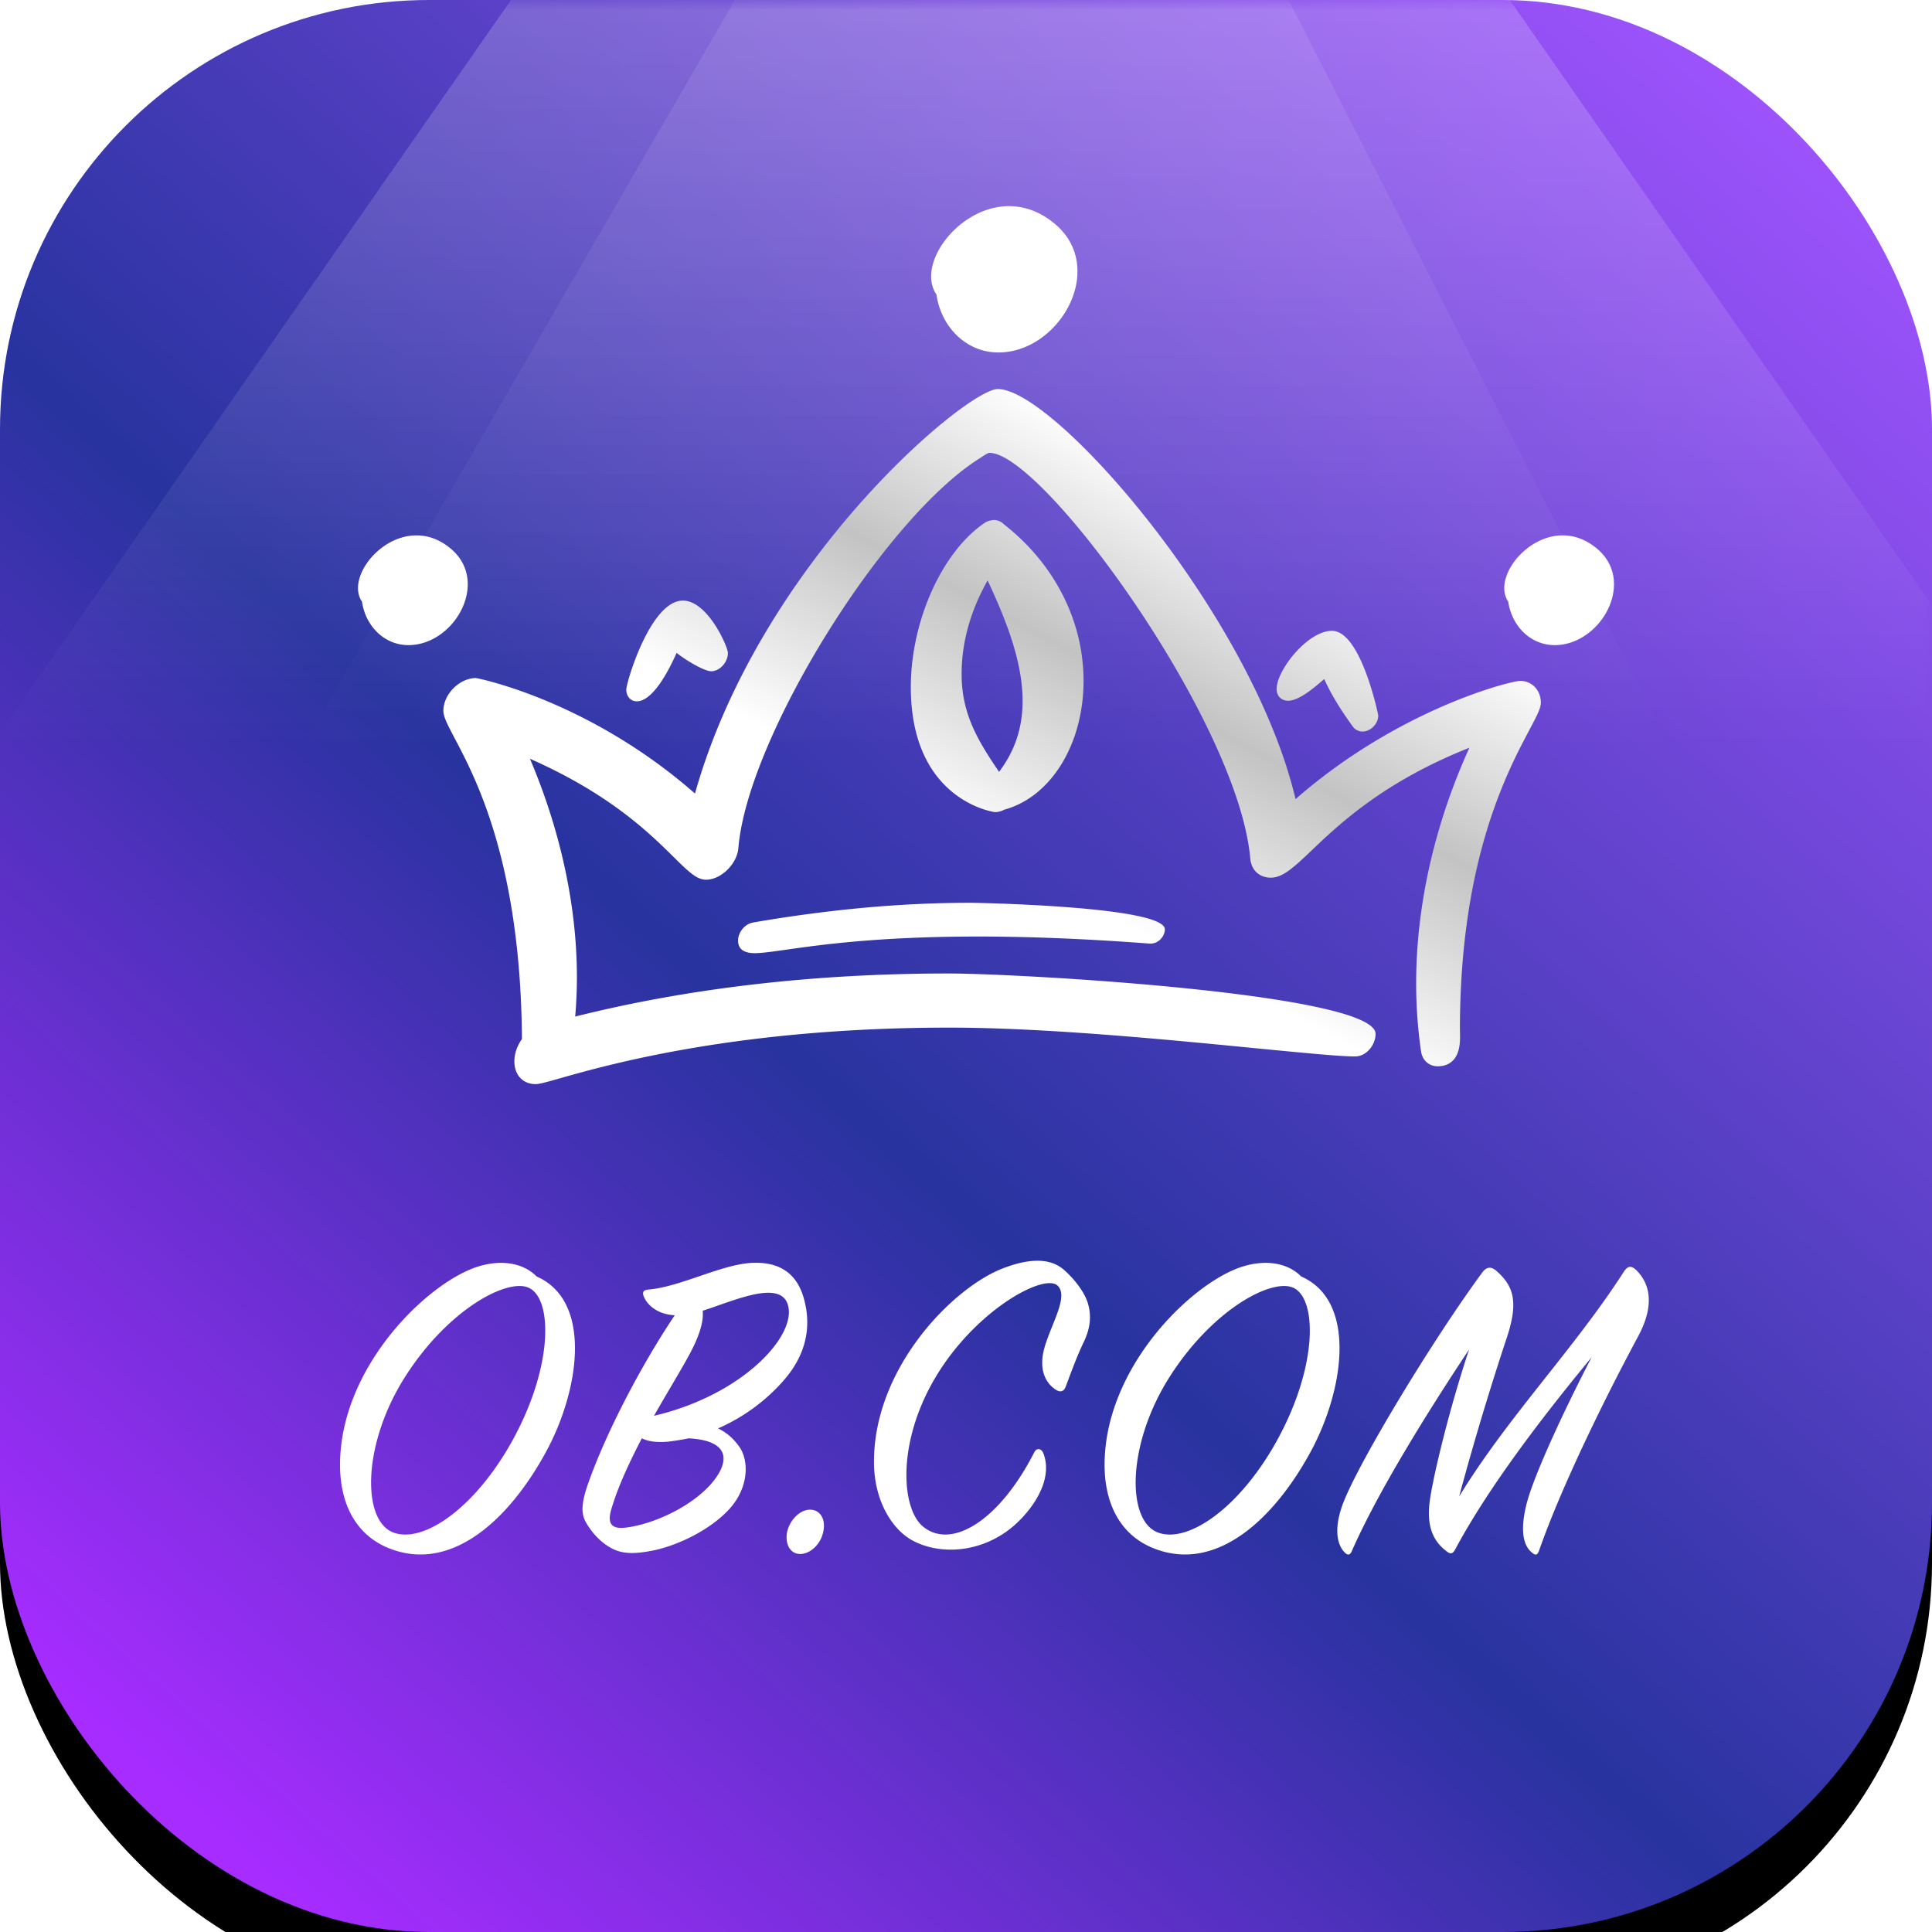 <svg xmlns="http://www.w3.org/2000/svg" xmlns:xlink="http://www.w3.org/1999/xlink" width="96" height="96" viewBox="0 0 96 96">
    <defs>
        <linearGradient id="c" x1="94.858%" x2="13.666%" y1="5.143%" y2="96.124%">
            <stop offset="0%" stop-color="#A154FF"/>
            <stop offset="59.746%" stop-color="#28339F"/>
            <stop offset="100%" stop-color="#A62CFF"/>
        </linearGradient>
        <rect id="a" width="96" height="96" rx="21.328"/>
        <filter id="b" width="121.9%" height="121.9%" x="-10.9%" y="-7.8%" filterUnits="objectBoundingBox">
            <feOffset dy="3" in="SourceAlpha" result="shadowOffsetOuter1"/>
            <feGaussianBlur in="shadowOffsetOuter1" result="shadowBlurOuter1" stdDeviation="3"/>
            <feColorMatrix in="shadowBlurOuter1" values="0 0 0 0 0.184 0 0 0 0 0.22 0 0 0 0 0.494 0 0 0 0.297 0"/>
        </filter>
        <linearGradient id="e" x1="50%" x2="50%" y1="0%" y2="100%">
            <stop offset="0%" stop-color="#FFF"/>
            <stop offset="100%" stop-color="#FFF" stop-opacity="0"/>
        </linearGradient>
        <linearGradient id="f" x1="50%" x2="50%" y1="0%" y2="100%">
            <stop offset="0%" stop-color="#FFF"/>
            <stop offset="100%" stop-color="#FFF" stop-opacity="0"/>
        </linearGradient>
        <linearGradient id="g" x1="75.199%" x2="50%" y1="41.486%" y2="74.432%">
            <stop offset="0%" stop-color="#FFF"/>
            <stop offset="49.229%" stop-color="#C3C3C3"/>
            <stop offset="100%" stop-color="#FFF"/>
        </linearGradient>
    </defs>
    <g fill="none" fill-rule="evenodd">
        <mask id="d" fill="#fff">
            <use xlink:href="#a"/>
        </mask>
        <use fill="#000" filter="url(#b)" xlink:href="#a"/>
        <use fill="url(#c)" xlink:href="#a"/>
        <g mask="url(#d)">
            <path fill="url(#e)" d="M25.792.09H75.42l25.78 36.962H.012z" opacity=".2" transform="translate(-.4 -.09)"/>
            <path fill="url(#f)" d="M36.916.09h27.516l19.196 37.568H15.16z" opacity=".1" transform="translate(-.4 -.09)"/>
        </g>
        <path fill="url(#g)" d="M49.582 19.332c2.82 0 12.635 11.231 14.793 20.374 5.163-4.51 10.722-5.874 11.164-5.874.584 0 1.024.467 1.024 1.087 0 .278-.213.68-.566 1.346-1.122 2.115-3.455 6.517-3.455 14.907l.003.123c.01.351.032 1.007-.345 1.396-.188.193-.445.292-.763.292-.429 0-.76-.296-.825-.735a23.431 23.431 0 0 1-.244-3.386c0-3.856.914-7.893 2.645-11.707-4.248 1.682-6.476 3.805-7.826 5.09-.864.822-1.434 1.366-2.038 1.366-.571 0-.973-.372-1.023-.948-.6-6.831-10.318-20.161-12.961-20.161-.069 0-.192.08-.416.226l-.137.088c-4.796 3.075-11.48 13.908-11.922 19.32-.066.796-.863 1.577-1.61 1.577-.464 0-.895-.425-1.608-1.13-1.196-1.18-3.166-3.127-7.138-4.88 1.527 3.597 2.332 7.34 2.332 10.857 0 .657-.03 1.313-.085 1.952 5.681-1.421 11.921-2.14 18.551-2.14 3.584 0 21.22 1.007 21.22 3.002 0 .53-.439 1.12-1.026 1.12-.744 0-2.567-.178-4.875-.402-4.447-.435-10.537-1.03-15.268-1.03-10.45 0-16.893 1.822-19.318 2.507-.682.194-1.058.3-1.25.3-.632 0-1.056-.454-1.056-1.129 0-.376.133-.768.377-1.113-.066-8.73-2.282-12.933-3.35-14.955-.346-.658-.555-1.055-.555-1.354 0-.82.802-1.626 1.618-1.626.045 0 5.558 1.068 10.884 5.739 3.253-11.546 13.515-20.1 15.049-20.1zm8.299 26.846c0 .335-.303.709-.709.709-.02 0-.129-.007-.314-.02-2.958-.22-5.735-.331-8.253-.331-4.932 0-7.83.41-9.563.657-.693.098-1.194.169-1.542.169-.548 0-.826-.211-.826-.628 0-.37.293-.819.769-.9 3.827-.656 7.367-.975 10.823-.975.097 0 9.615.161 9.615 1.32zm-8.494-20.34c.188 0 .363.078.508.225 2.501 1.956 3.946 4.794 3.946 7.767 0 3.146-1.62 5.775-3.945 6.404a.953.953 0 0 1-.452.12c-.042 0-4.186-.561-4.186-6.212 0-3.241 1.517-6.656 3.608-8.119a.922.922 0 0 1 .521-.184zm-.313 3.004c-.857 1.52-1.292 3.085-1.292 4.657 0 2.01.846 3.353 1.86 4.853.786-1.036 1.17-2.19 1.17-3.523 0-1.948-.816-4.02-1.738-5.987zm17.111 2.503c1.439 0 2.3 4.168 2.3 4.21 0 .409-.38.795-.782.795a.599.599 0 0 1-.49-.258c-.866-1.193-1.204-1.906-1.366-2.25l-.048-.1-.078.067c-.41.353-1.175 1.012-1.718 1.012-.276 0-.568-.184-.568-.59 0-.93 1.541-2.886 2.75-2.886zm-32.254-1.502c1.241 0 2.238 2.306 2.238 2.598 0 .47-.405.913-.833.913-.316 0-1.197-.5-1.715-.913-.693 1.555-1.391 2.407-1.977 2.407-.304 0-.524-.245-.524-.583 0-.347 1.197-4.422 2.811-4.422zm-11.53-2.579c1.96 1.645.178 4.792-2.105 4.792-1.208 0-2.138-.962-2.308-2.16-1-1.45 1.975-4.68 4.413-2.632zm56.956 0c1.961 1.645.179 4.792-2.105 4.792-1.208 0-2.138-.962-2.308-2.16-1-1.45 1.975-4.68 4.413-2.632zm-26.94-16.139c2.614 2.193.237 6.389-2.807 6.389-1.611 0-2.851-1.283-3.078-2.88-1.333-1.932 2.633-6.24 5.884-3.509z" mask="url(#d)"/>
        <path fill="#FFF" fill-rule="nonzero" d="M26.662 63.427c2.778 1.21 2.15 5.623.47 8.714-1.814 3.337-4.636 5.958-7.682 4.838-1.837-.672-2.554-2.352-2.554-4.189 0-4.77 4.189-8.915 6.72-9.81 1.3-.449 2.42-.202 3.046.447zm-1.164 8.087c2.038-3.741 1.948-7.101.716-7.55-1.097-.402-3.942 1.12-6.048 4.391-2.15 3.338-2.195 7.123-.672 7.773 1.479.627 4.122-1.165 6.004-4.614zm8.03-6.16c-.896-.045-1.366-.538-1.523-.896-.112-.247-.045-.359.224-.381 1.568-.135 3.584-1.232 5.085-1.322 1.142-.067 2.24.291 2.643 1.815.403 1.5-.023 2.755-.784 3.74-.65.83-1.837 1.95-3.495 2.666.426.202.784.515 1.076.94.47.695.448 2.017-.516 3.07-.985 1.075-2.665 1.859-3.92 2.083-.85.157-1.388.134-1.881-.112-.448-.224-.851-.605-1.143-1.03-.336-.493-.56-.852-.044-2.285.896-2.51 2.598-5.78 4.278-8.288zm-1.03 4.995c4.435-1.03 7.19-4.055 6.63-5.578-.448-1.165-2.666-.134-4.211.359.045.492-.112 1.164-.672 2.195-.448.829-1.098 1.881-1.747 3.024zm1.724 1.12c-.313.067-.627.112-.94.157-.628.067-1.076 0-1.39-.157-.604 1.165-1.164 2.352-1.5 3.472-.246.784 0 1.053.717.963 1.433-.18 3.36-1.098 4.323-2.285.829-1.03.829-2.038-1.21-2.15zm4.984 4.368c.27-.605.83-.941 1.277-.784.448.157.583.739.336 1.344-.246.582-.829.94-1.277.784-.448-.157-.582-.807-.336-1.344zm12.175-3.651c.112-.247.358-.247.47.044.56 1.501-.873 3.181-1.814 3.853-1.59 1.143-3.472 1.12-4.682.47-1.008-.537-1.881-1.926-1.926-3.763-.09-4.748 3.897-8.803 6.406-9.766 1.21-.47 2.307-.56 3.024.067.493.426 1.008 1.075 1.187 1.635.202.65.135 1.277-.201 1.972-.336.694-.65 1.568-.896 2.217-.067.18-.224.314-.493.135-.515-.336-.874-1.03-.538-2.15.359-1.188 1.165-2.465.65-3.002-.627-.672-4.032 1.142-6.048 4.48-1.971 3.27-1.747 6.585-.65 7.481 1.434 1.165 3.808-.336 5.51-3.673zm13.272-8.759c2.777 1.21 2.15 5.623.47 8.714-1.814 3.337-4.637 5.958-7.683 4.838-1.837-.672-2.554-2.352-2.554-4.189 0-4.77 4.19-8.915 6.72-9.81 1.3-.449 2.42-.202 3.047.447zm-1.165 8.087c2.038-3.741 1.949-7.101.717-7.55-1.098-.402-3.943 1.12-6.048 4.391-2.15 3.338-2.195 7.123-.672 7.773 1.478.627 4.121-1.165 6.003-4.614zm9.509-4.458c-1.994 3.002-4.503 7.011-5.824 10.013-.09.224-.224.224-.381.045-.314-.336-.56-1.098-.045-2.442.829-2.128 4.458-8.109 6.877-11.402.202-.29.426-.38.717-.134.873.762 1.12 1.546.537 3.315a145.696 145.696 0 0 0-2.374 7.907c2.442-3.987 5.712-7.324 8.176-11.155.202-.313.38-.336.65-.067.896.918.672 2.15.067 3.27-1.568 2.912-3.808 7.437-4.928 10.663-.09.224-.18.224-.359.067-.358-.291-.627-.963-.246-2.442.336-1.321 1.77-4.457 3.226-7.257-2.554 3.091-5.152 6.518-6.765 9.52-.112.224-.224.291-.403.157-.74-.538-1.076-1.322-.852-2.71.202-1.278.941-4.369 1.927-7.348z" mask="url(#d)"/>
    </g>
</svg>
